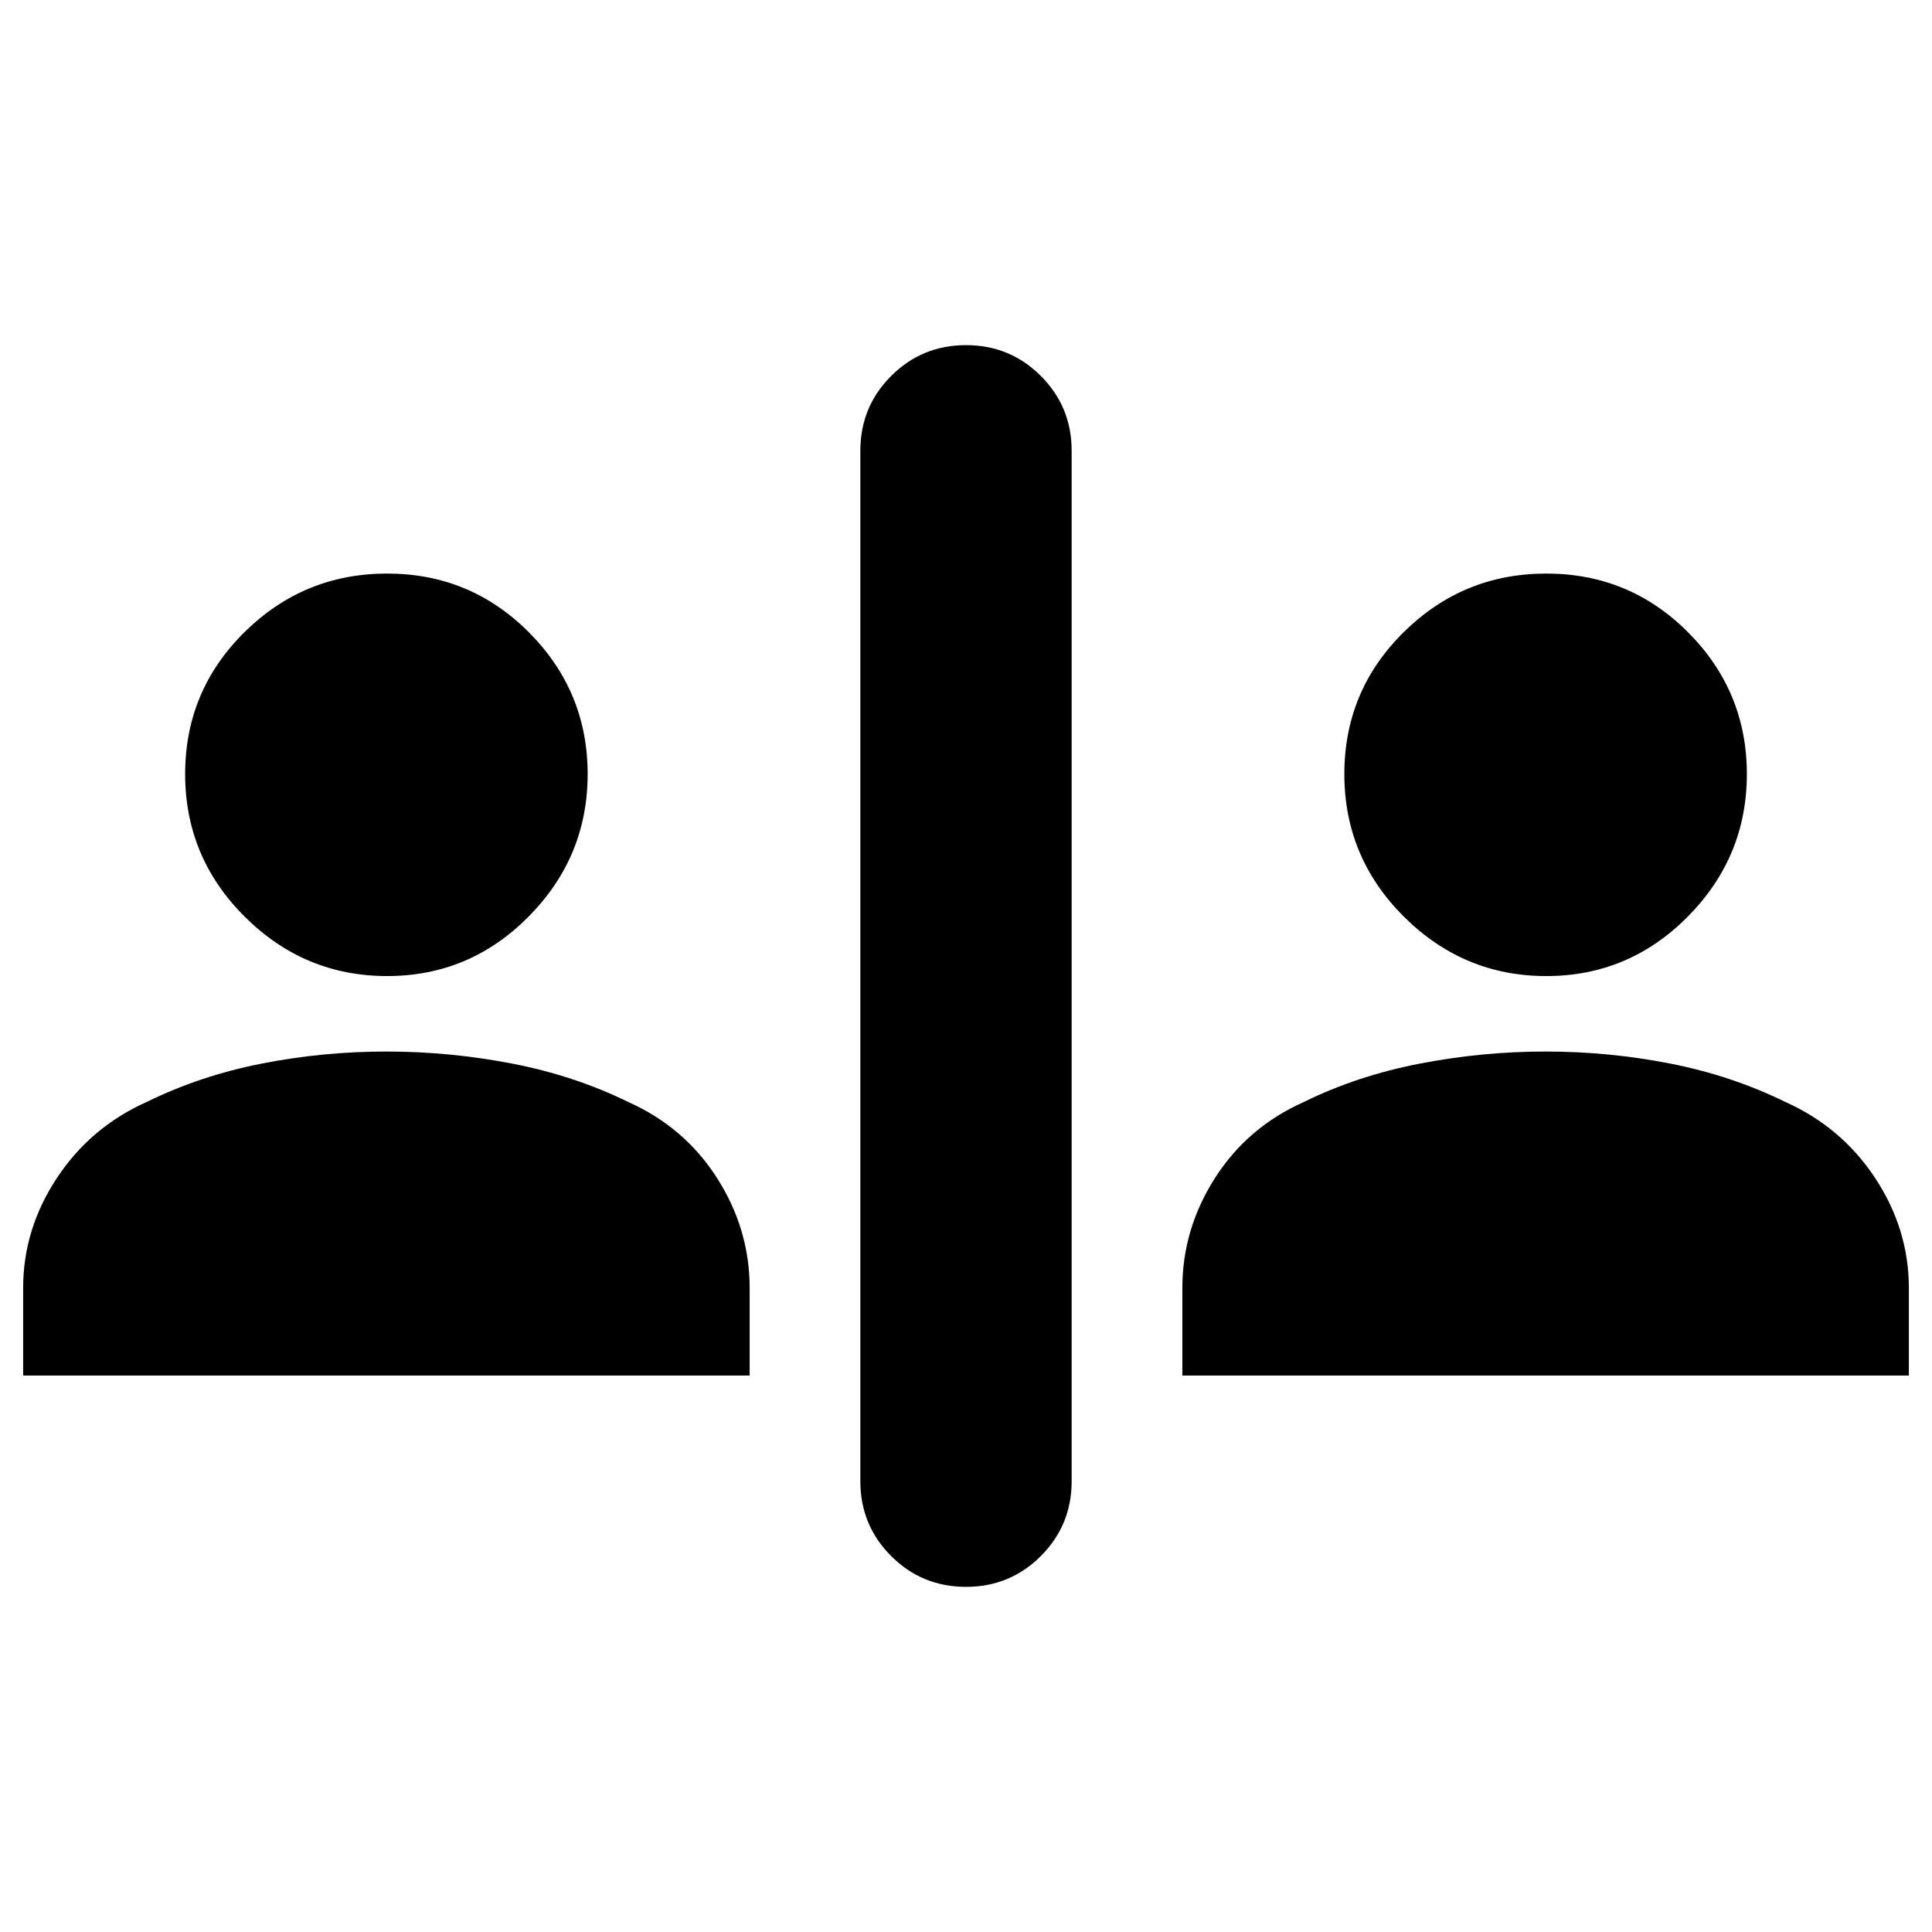 <svg xmlns="http://www.w3.org/2000/svg" height="24" viewBox="0 -960 960 960" width="24"><path d="M480-171.5q-21.87 0-37.19-15.31Q427.5-202.13 427.5-224v-512q0-21.88 15.31-37.19Q458.13-788.5 480-788.5q21.88 0 37.19 15.31Q532.5-757.88 532.5-736v512q0 21.87-15.31 37.19Q501.88-171.5 480-171.5Zm-468.5-105V-320q0-29.25 16.75-54.63Q45-400 73-412.5q26.5-13 57-19t62-6q31.5 0 62.5 6t57.5 19q28.1 12.5 44.3 37.87 16.2 25.38 16.2 54.63v43.5h-361Zm576 0V-320q0-29.25 16.2-54.63Q619.9-400 648-412.5q26.5-13 57.5-19t62.5-6q31.5 0 62 6t57 19q28 12.5 44.75 37.87Q948.5-349.25 948.5-320v43.5h-361ZM192.35-475q-41.11 0-70.73-29.48Q92-533.96 92-575.36q0-41.4 29.48-70.52Q150.96-675 192.36-675q41.4 0 70.52 29.27Q292-616.45 292-575.35q0 41.11-29.27 70.73Q233.45-475 192.35-475Zm576 0q-41.11 0-70.73-29.48Q668-533.96 668-575.36q0-41.4 29.48-70.52Q726.96-675 768.36-675q41.4 0 70.52 29.27Q868-616.45 868-575.35q0 41.11-29.27 70.73Q809.45-475 768.35-475Z"/></svg>
